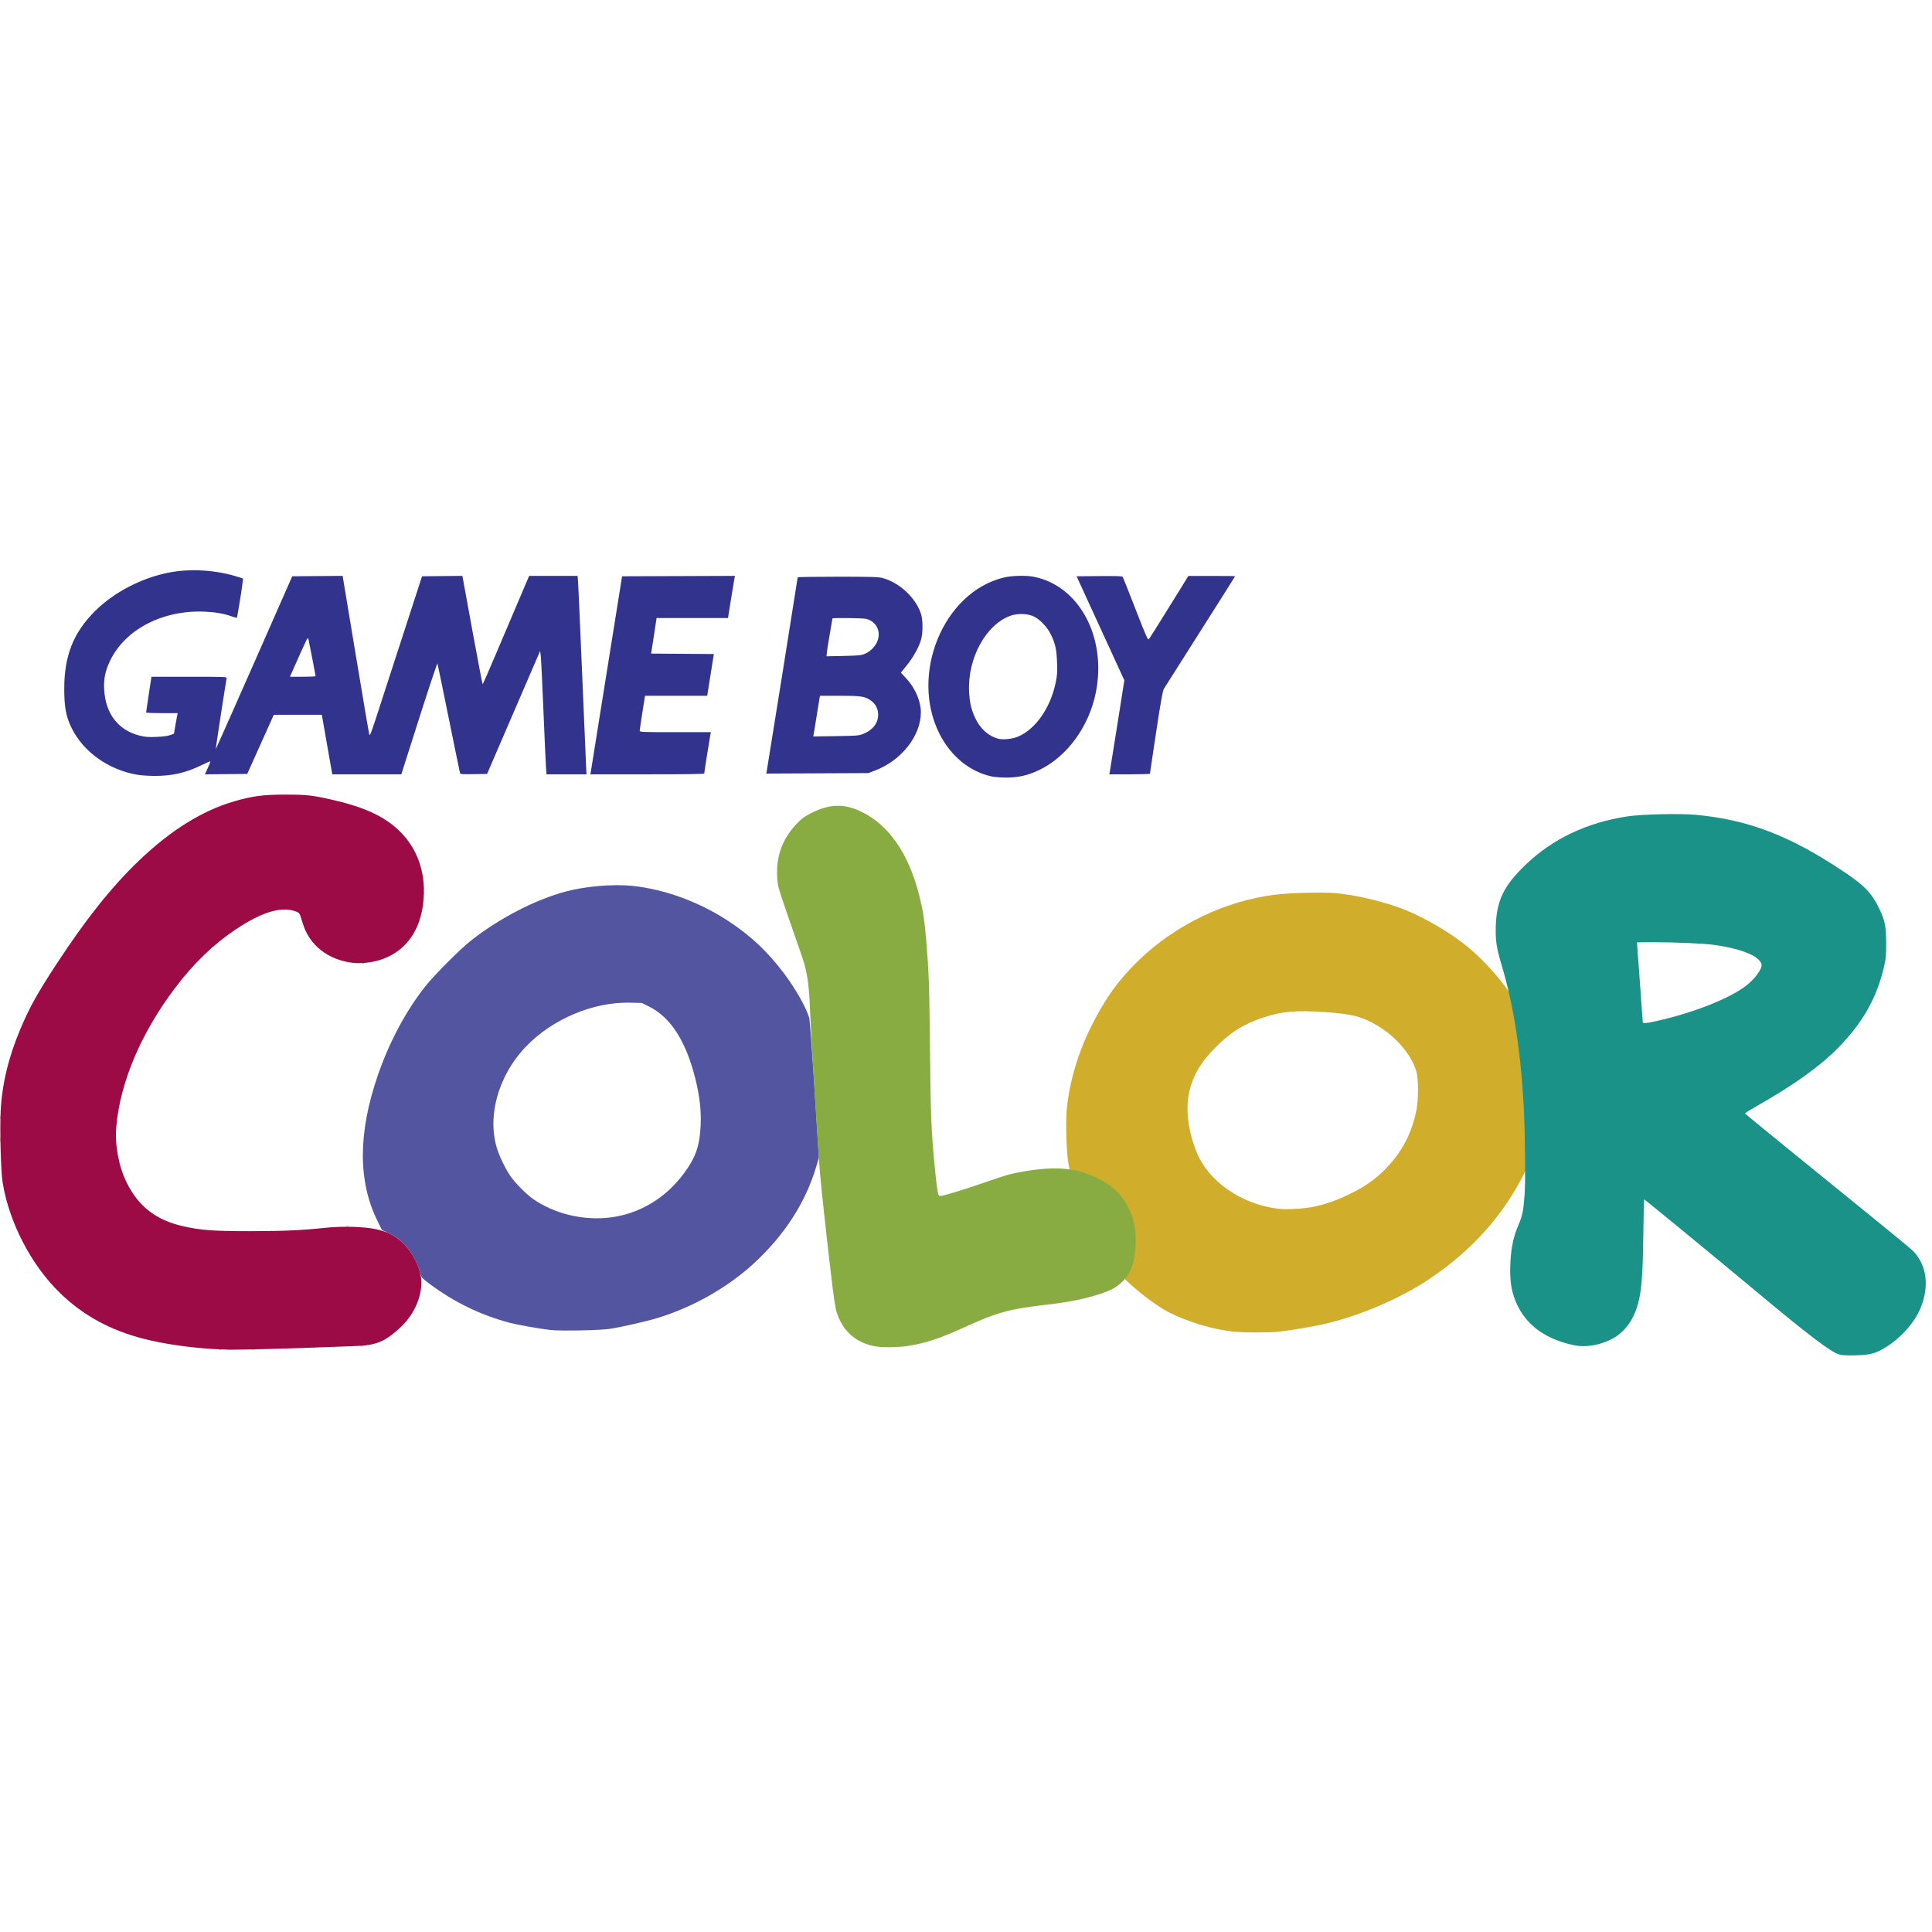 <?xml version="1.0" encoding="UTF-8" standalone="no"?>
<!-- Created with Inkscape (http://www.inkscape.org/) -->

<svg
   version="1.1"
   id="svg243"
   width="256"
   height="256"
   viewBox="0 0 256 256"
   xmlns="http://www.w3.org/2000/svg"
   xmlns:svg="http://www.w3.org/2000/svg">
  <defs
     id="defs247" />
  <g
     id="g249"
     transform="translate(-1123.899,-1199.957)">
    <g
       id="g424"
       transform="matrix(0.105,0,0,0.105,1120.031,1196.063)">
      <path
         style="display:inline;fill:#d0ae2b;stroke-width:1.064"
         d="m 1593.395,1717.572 c -25.742,-2.707 -56.676,-11.924 -80.865,-24.096 -13.196,-6.64 -33.319,-21.287 -49.525,-36.046 l -6.964,-6.343 2.633,-5.803 c 7.282,-16.046 9.588,-40.743 5.601,-59.974 -4.511,-21.758 -16.753,-40.409 -34.548,-52.636 -7.531,-5.174 -23.365,-12.393 -33.706,-15.366 l -9.044,-2.6 -1.895,-9.966 c -2.558,-13.453 -3.643,-52.855 -1.905,-69.222 3.752,-35.344 14.543,-71.114 31.716,-105.133 17.168,-34.009 33.793,-57.041 58.406,-80.911 46.931,-45.516 110.208,-75.907 173.828,-83.488 19.634,-2.339 59.946,-3.23 76.609,-1.693 23.268,2.147 56.485,9.89 80.517,18.769 28.136,10.396 63.544,31.069 87.08,50.842 19.662,16.518 41.904,41.784 54.588,62.009 l 3.405,5.429 8.502,97.987 c 4.676,53.893 8.502,99.937 8.502,102.32 0,3.123 -1.618,7.559 -5.795,15.888 -26.77,53.377 -65.941,97.159 -118.904,132.897 -35.95,24.259 -85.094,45.7 -129.732,56.6 -14.37,3.509 -46.264,9 -61.757,10.632 -11.716,1.234 -44.632,1.179 -56.748,-0.095 z m 99.492,-157.31 c 15.261,-2.958 28.87,-7.611 45.623,-15.599 16.135,-7.692 28.268,-15.448 38.582,-24.663 25.719,-22.977 41.063,-49.784 47.328,-82.681 2.464,-12.941 2.476,-37.85 0.022,-47.216 -5.403,-20.623 -25.375,-44.508 -48.869,-58.444 -19.663,-11.663 -32.164,-14.951 -65.669,-17.274 -37.4,-2.593 -55.015,-1.117 -78.182,6.551 -25.617,8.479 -41.57,18.429 -61.203,38.175 -19.306,19.416 -29.362,37.168 -33.599,59.313 -3.953,20.661 -0.01,48.501 10.432,73.573 15.098,36.267 55.979,64.565 101.658,70.367 10.531,1.338 31.247,0.345 43.877,-2.104 z"
         id="path438" />
      <path
         style="display:inline;fill:#5355a0;stroke-width:1.043"
         d="m 731.478,1715.47 c -13.566,-1.544 -40.649,-6.3 -50.609,-8.887 -36.864,-9.578 -71.165,-26.22 -102.496,-49.728 -8.453,-6.343 -9.762,-7.757 -10.738,-11.604 -3.847,-15.16 -11.787,-29.367 -22.091,-39.529 -5.596,-5.519 -9.456,-8.203 -17.009,-11.828 l -9.77,-4.689 -5.761,-11.732 c -24.537,-49.968 -24.329,-110.831 0.629,-183.385 14.525,-42.227 35.501,-81.411 60.417,-112.865 11.123,-14.042 43.332,-46.261 57.148,-57.166 35.651,-28.14 81.301,-51.727 120.107,-62.059 24.715,-6.58 60.125,-9.509 84,-6.949 41.328,4.432 84.752,20.534 122.087,45.27 27.583,18.275 48.455,38.065 69.17,65.586 14.451,19.199 28.481,44.157 31.582,56.182 0.666,2.583 3.669,43.2 6.673,90.261 l 5.462,85.565 -3.467,11.662 c -13.439,45.203 -40.188,86.56 -79.064,122.239 -32.847,30.146 -77.062,55.151 -121.155,68.516 -14.748,4.47 -45.159,11.395 -60.19,13.705 -12.417,1.909 -62.354,2.864 -74.924,1.434 z m 75.158,-141.945 c 36.829,-4.516 69.619,-23.998 92.912,-55.202 15.378,-20.601 20.471,-35.41 21.554,-62.67 0.685,-17.242 -1.447,-35.668 -6.498,-56.175 -11.905,-48.331 -31.206,-78.55 -58.952,-92.299 l -8.87,-4.395 -14.682,-0.355 c -46.732,-1.129 -98.251,20.602 -131.638,55.525 -35.905,37.557 -50.009,90.869 -35.054,132.499 3.472,9.665 9.938,22.524 15.294,30.416 6.089,8.971 20.457,23.504 29.192,29.527 26.923,18.563 63.216,27.241 96.741,23.13 z"
         id="path434" />
      <path
         style="display:inline;fill:#88ab42;stroke-width:1.043"
         d="m 313.891,1739.809 c 0.753,-0.301 1.653,-0.264 2,0.082 0.347,0.347 -0.27,0.594 -1.37,0.548 -1.216,-0.05 -1.463,-0.297 -0.63,-0.63 z m 40.123,-0.035 c 1.586,-0.24 3.934,-0.233 5.217,0.015 1.283,0.248 -0.014,0.444 -2.884,0.436 -2.87,-0.01 -3.92,-0.21 -2.333,-0.45 z m 42.768,-1.014 c 1.004,-0.263 2.648,-0.263 3.652,0 1.004,0.262 0.183,0.477 -1.826,0.477 -2.009,0 -2.83,-0.215 -1.826,-0.477 z m 34.455,-1.047 c 1.015,-0.265 2.424,-0.247 3.13,0.039 0.706,0.286 -0.124,0.502 -1.846,0.481 -1.722,-0.021 -2.3,-0.255 -1.284,-0.52 z m 26.654,-1.033 c 0.753,-0.301 1.653,-0.264 2,0.082 0.347,0.347 -0.27,0.593 -1.37,0.548 -1.216,-0.05 -1.463,-0.297 -0.63,-0.63 z m 685.239,-0.332 c -24.763,-3.724 -42.069,-18.276 -50.066,-42.096 -2.217,-6.604 -3.823,-17.377 -8.398,-56.338 -5.686,-48.422 -10.931,-96.906 -13.001,-120.173 -2.329,-26.192 -11.679,-178.594 -12.547,-204.522 -0.942,-28.128 -2.884,-44.015 -7.336,-60 -1.199,-4.304 -8.725,-26.374 -16.724,-49.044 -7.999,-22.67 -15.239,-44.504 -16.088,-48.522 -0.849,-4.017 -1.552,-11.902 -1.562,-17.522 -0.042,-23.763 8.095,-43.952 24.735,-61.369 6.381,-6.679 9.627,-9.09 18.108,-13.446 22.977,-11.802 41.791,-12.426 63.169,-2.094 35.24,17.03 59.918,52.592 73.448,105.842 4.741,18.66 6.648,30.97 8.821,56.938 3.392,40.541 3.896,55.088 4.736,136.696 0.886,86.052 1.712,105.917 6.309,151.826 2.82,28.157 3.864,33.913 6.151,33.913 3.823,0 28.836,-7.529 53.81,-16.197 30.426,-10.56 36.361,-12.239 53.217,-15.053 38.99,-6.508 64.44,-4.319 89.925,7.734 20.876,9.873 33.07,21.595 42.15,40.518 6.314,13.158 8.626,25.841 7.933,43.519 -0.887,22.643 -5.592,36.367 -16.045,46.8 -8.058,8.043 -13.505,11.053 -29.868,16.507 -17.903,5.967 -38.53,10.066 -67.18,13.35 -46.077,5.281 -62.423,9.814 -103.611,28.733 -29.972,13.767 -50.456,20.429 -72.096,23.447 -11.9,1.66 -28.978,1.908 -37.991,0.553 z m -663.913,-0.718 c 1.004,-0.263 2.648,-0.263 3.652,0 1.004,0.263 0.183,0.477 -1.826,0.477 -2.009,0 -2.83,-0.215 -1.826,-0.477 z m 13.109,0.01 c 0.753,-0.301 1.653,-0.265 2,0.082 0.347,0.347 -0.27,0.593 -1.37,0.548 -1.216,-0.05 -1.463,-0.297 -0.63,-0.63 z M 322.174,1590.613 c 0.717,-0.289 1.891,-0.289 2.609,0 0.717,0.289 0.13,0.526 -1.304,0.526 -1.435,0 -2.022,-0.237 -1.304,-0.526 z m 55.846,-0.032 c 1.015,-0.265 2.424,-0.247 3.13,0.039 0.706,0.286 -0.124,0.502 -1.846,0.481 -1.722,-0.021 -2.3,-0.255 -1.284,-0.52 z m 24.502,-1.012 c 0.717,-0.289 1.891,-0.289 2.609,0 0.717,0.289 0.13,0.526 -1.304,0.526 -1.435,0 -2.022,-0.237 -1.304,-0.526 z m 71.498,-5.249 c 1.015,-0.265 2.424,-0.247 3.13,0.039 0.706,0.286 -0.124,0.502 -1.846,0.481 -1.722,-0.021 -2.3,-0.255 -1.284,-0.52 z m 1486.879,-83.277 c 0.021,-1.722 0.255,-2.3 0.52,-1.284 0.265,1.015 0.247,2.424 -0.039,3.13 -0.286,0.707 -0.502,-0.124 -0.481,-1.846 z M 36.806,1475.478 c 0,-2.583 0.203,-3.639 0.452,-2.348 0.249,1.291 0.249,3.404 0,4.696 -0.249,1.291 -0.452,0.235 -0.452,-2.348 z m -0.081,-28.696 c 0.021,-1.722 0.255,-2.3 0.52,-1.285 0.265,1.015 0.247,2.424 -0.039,3.131 -0.286,0.707 -0.502,-0.124 -0.481,-1.846 z M 494.413,1252.505 c 0.753,-0.301 1.653,-0.264 2,0.082 0.347,0.347 -0.27,0.593 -1.37,0.548 -1.216,-0.05 -1.463,-0.297 -0.63,-0.63 z m -100.741,-67.836 c 1.015,-0.265 2.424,-0.247 3.13,0.039 0.706,0.286 -0.124,0.502 -1.846,0.481 -1.722,-0.021 -2.3,-0.255 -1.284,-0.52 z"
         id="path436" />
      <path
         style="display:inline;fill:#1a9288;stroke-width:1.043"
         d="m 2358.02,1746.425 c -10.827,-3.062 -38.141,-23.819 -107.237,-81.493 -50.55,-42.193 -138.341,-114.323 -139.146,-114.323 -0.201,0 -0.654,20.544 -1.007,45.652 -0.786,55.897 -2.507,74.342 -8.616,92.302 -6.179,18.166 -17.812,32.033 -32.93,39.251 -14.946,7.136 -31.76,9.736 -45.258,6.997 -34.401,-6.981 -58.7,-23.685 -71.382,-49.072 -8.349,-16.714 -10.898,-32.044 -9.466,-56.934 1.066,-18.539 3.83,-31.031 10.199,-46.093 4.926,-11.648 6.09,-17.422 7.636,-37.842 1.298,-17.145 0.653,-78.95 -1.171,-112.174 -3.895,-70.952 -12.94,-128.388 -28.184,-178.957 -6.163,-20.444 -7.62,-30.573 -6.979,-48.522 1.141,-31.979 10.184,-50.51 37.443,-76.731 34.048,-32.752 77.258,-53.311 128.504,-61.14 17.797,-2.719 66.075,-3.873 85.87,-2.052 66.737,6.138 119.249,26.263 187.192,71.74 26.066,17.447 35.193,26.85 44.407,45.749 7.631,15.651 9.165,23.057 9.188,44.348 0.018,16.416 -0.277,19.526 -2.922,30.783 -9.235,39.301 -27.183,70.686 -58.509,102.314 -22.933,23.154 -56.111,46.788 -102.451,72.982 -8.114,4.586 -14.554,8.659 -14.312,9.05 0.494,0.8 78.965,64.741 156.938,127.879 28.409,23.004 53.384,43.634 55.5,45.844 17.079,17.836 20.485,44.566 9.148,71.798 -7.654,18.385 -24.156,37.061 -43.505,49.234 -12.746,8.019 -20.077,10.015 -38.36,10.442 -10.92,0.255 -17.145,-0.056 -20.589,-1.031 z m -231.408,-420.686 c 44.6,-9.865 88.642,-26.825 111.201,-42.824 12.472,-8.845 23.408,-23.298 21.968,-29.034 -2.636,-10.502 -26.553,-20.038 -61.867,-24.666 -11.852,-1.553 -47.836,-3.068 -73.654,-3.101 -11.909,-0.015 -21.651,0.09 -21.649,0.234 0,0.143 1.645,22.541 3.652,49.773 2.007,27.232 3.649,50.123 3.649,50.87 0,1.95 3.363,1.698 16.699,-1.252 z"
         id="path432" />
      <path
         style="display:inline;fill:#9c0b45;stroke-width:1.043"
         d="m 304.174,1739.363 c -30.715,-1.937 -62.15,-6.628 -86.589,-12.921 -41.551,-10.7 -75.311,-29.119 -104.204,-56.852 -36.887,-35.405 -65.171,-89.751 -73.326,-140.894 -2.135,-13.386 -3.529,-64.669 -2.414,-88.771 1.56,-33.718 9.798,-68.347 24.654,-103.632 11.661,-27.698 21.202,-44.929 45.273,-81.762 37.498,-57.38 69.777,-97.926 104.383,-131.117 40.28,-38.632 80.317,-63.543 120.917,-75.234 22.762,-6.554 36.108,-8.301 63.652,-8.328 27.451,-0.027 34.445,0.754 60.695,6.782 31.082,7.138 52.341,15.507 69.466,27.345 34.587,23.91 50.399,62.782 43.62,107.239 -5.307,34.806 -24.77,58.62 -55.346,67.719 -10.147,3.019 -23.415,4.311 -32.87,3.199 -31.472,-3.702 -54.91,-22.249 -63.247,-50.047 -4.023,-13.416 -3.851,-13.152 -9.986,-15.223 -17.891,-6.036 -42.155,1.482 -74.507,23.087 -28.307,18.903 -53.263,42.996 -76.742,74.088 -42.77,56.636 -69.055,118.658 -73.988,174.579 -2.046,23.199 2.888,50.05 12.967,70.567 14.934,30.398 37.337,47.758 71.467,55.378 22.762,5.082 37.804,6.187 84.124,6.181 42.218,-0.011 65.115,-1.03 96,-4.293 20.667,-2.184 47.801,-1.445 62.609,1.705 15.296,3.254 25.857,8.682 35.243,18.114 12.391,12.452 21.409,31.022 22.427,46.178 1.317,19.615 -8.589,42.798 -24.969,58.434 -20.267,19.346 -31.637,24.123 -59.309,24.916 -8.322,0.238 -27.339,0.932 -42.261,1.54 -35.012,1.428 -102.693,3.212 -114.783,3.025 -5.165,-0.079 -15.496,-0.53 -22.957,-1 z"
         id="path428" />
      <path
         style="display:inline;fill:#32338d;stroke-width:1.043"
         d="m 1288.069,1016.884 c -27.458,-5.974 -51.478,-25.643 -65.643,-53.754 -37.897,-75.209 5.017,-179.135 81.467,-197.292 9.914,-2.355 27.295,-2.818 36.976,-0.986 57.754,10.93 93.042,76.654 78.758,146.688 -8.695,42.631 -36.077,80.105 -70.917,97.054 -14.057,6.838 -27.11,9.86 -42.149,9.757 -6.67,-0.046 -14.992,-0.706 -18.493,-1.468 z m 33.072,-50.06 c 22.237,-9.036 41.337,-36.281 47.943,-68.389 1.911,-9.288 2.169,-13.181 1.696,-25.565 -0.626,-16.384 -2.155,-23.306 -7.72,-34.957 -4.446,-9.308 -13.796,-19.195 -21.67,-22.915 -7.693,-3.634 -19.771,-4.114 -28.577,-1.135 -31.495,10.655 -55.286,53.964 -53.009,96.495 0.75,14.005 2.775,22.435 8.048,33.51 6.265,13.157 16.799,22.443 28.926,25.497 5.974,1.505 17.319,0.321 24.363,-2.541 z M 209.319,1014.671 c -36.041,-6.509 -67.167,-28.754 -81.966,-58.582 -7.185,-14.481 -9.421,-26.311 -9.432,-49.905 -0.019,-41.62 11.617,-70.903 38.976,-98.08 23.754,-23.597 58.458,-41.665 93.048,-48.445 27.63,-5.416 60.815,-3.212 88.524,5.879 l 5.077,1.666 -0.721,6.398 c -0.963,8.547 -6.565,42.486 -7.102,43.022 -0.233,0.233 -3.201,-0.539 -6.595,-1.717 -10.401,-3.609 -20.19,-5.317 -33.957,-5.922 -52.828,-2.322 -100.251,22.233 -119.346,61.797 -6.159,12.76 -8.268,22.96 -7.532,36.426 1.665,30.485 17.662,51.327 44.629,58.147 7.23,1.828 10.735,2.105 21.26,1.677 7.927,-0.322 14.376,-1.155 17.384,-2.245 l 4.782,-1.733 1.826,-10.657 c 1.004,-5.861 2.073,-11.714 2.375,-13.005 l 0.549,-2.348 h -19.939 c -10.967,0 -19.947,-0.352 -19.957,-0.783 -0.009,-0.43 1.509,-10.761 3.374,-22.957 l 3.392,-22.174 h 47.659 c 44.855,0 47.633,0.107 47.233,1.826 -0.943,4.05 -14.038,89.255 -13.759,89.533 0.165,0.165 21.951,-48.85 48.414,-108.921 l 48.114,-109.221 31.795,-0.276 31.795,-0.276 16.416,98.884 c 9.029,54.386 16.787,100.058 17.24,101.493 0.668,2.115 2.43,-2.332 9.3,-23.478 4.661,-14.348 19.454,-59.896 32.873,-101.217 l 24.397,-75.13 25.453,-0.275 25.453,-0.275 12.502,68.362 c 6.876,37.599 12.756,68.362 13.067,68.362 0.311,0 7.294,-15.848 15.518,-35.217 8.224,-19.37 21.3,-50.126 29.059,-68.348 l 14.107,-33.13 h 30.567 30.567 l 0.612,7.565 c 0.337,4.161 2.716,58.043 5.288,119.739 2.572,61.696 4.841,114.639 5.041,117.652 l 0.365,5.478 h -25.267 -25.267 l -0.63,-8.609 c -0.346,-4.735 -1.823,-37.487 -3.28,-72.783 -1.458,-35.296 -2.991,-66.445 -3.407,-69.22 l -0.756,-5.046 -33.459,77.568 -33.459,77.568 -16.81,0.286 c -15.333,0.261 -16.86,0.124 -17.381,-1.565 -0.314,-1.018 -6.714,-32.139 -14.222,-69.156 -7.508,-37.017 -13.898,-68.009 -14.199,-68.87 -0.301,-0.861 -10.693,30.248 -23.093,69.13 l -22.546,70.696 h -43.519 -43.519 l -1.578,-8.609 c -0.868,-4.735 -3.842,-21.639 -6.608,-37.565 l -5.03,-28.957 h -30.327 -30.327 l -16.761,37.304 -16.761,37.304 -26.714,0.278 -26.713,0.278 3.637,-7.981 c 2,-4.39 3.448,-8.17 3.217,-8.401 -0.231,-0.231 -5.295,1.965 -11.254,4.879 -19.678,9.624 -37.392,13.614 -59.753,13.461 -7.529,-0.051 -17.4,-0.764 -21.936,-1.583 z M 435.121,890.348 c -0.01,-0.882 -8.002,-42.194 -8.911,-46.064 -0.336,-1.432 -0.97,-2.1 -1.484,-1.565 -0.717,0.746 -13.1,27.938 -20.502,45.02 l -1.469,3.391 h 16.188 c 8.903,0 16.184,-0.352 16.179,-0.783 z m 347.758,117.913 c 0.525,-3.3 9.517,-59.53 19.981,-124.957 l 19.026,-118.957 71.259,-0.268 71.259,-0.268 -0.557,2.355 c -0.306,1.295 -2.298,13.272 -4.427,26.616 L 955.55,817.043 H 910.481 865.413 l -2.903,19.043 c -1.596,10.474 -3.149,20.564 -3.45,22.422 l -0.547,3.379 39.581,0.273 39.581,0.273 -4.171,26.348 -4.171,26.348 H 890.084 850.835 l -3.347,21.13 c -1.841,11.622 -3.339,21.952 -3.331,22.957 0.015,1.711 2.855,1.826 44.906,1.826 h 44.889 l -0.531,2.348 c -0.707,3.129 -7.857,48.456 -7.857,49.81 0,0.707 -23.9,1.06 -71.821,1.06 h -71.821 z m 654.425,3.13 c 0.33,-1.578 4.605,-28.274 9.5,-59.325 l 8.899,-56.455 -30.122,-65.632 -30.122,-65.632 28.72,-0.278 c 20.411,-0.197 28.93,0.062 29.445,0.896 0.399,0.645 7.689,19.015 16.201,40.821 14.427,36.96 15.585,39.511 17.086,37.64 0.886,-1.104 12.41,-19.446 25.61,-40.76 l 24,-38.752 29.478,-0.044 c 16.213,-0.024 29.478,0.164 29.478,0.419 0,0.255 -19.795,31.598 -43.989,69.652 -24.194,38.054 -44.867,70.656 -45.939,72.449 -1.432,2.395 -4.019,16.926 -9.75,54.753 -4.29,28.321 -7.801,51.858 -7.801,52.305 0,0.447 -11.542,0.812 -25.648,0.812 h -25.648 l 0.6,-2.87 z m -432.983,-0.484 c 0.622,-2.681 39.155,-244.032 39.157,-245.255 4e-4,-0.43 22.676,-0.783 50.39,-0.783 41.796,0 51.431,0.271 56.5,1.592 21.729,5.66 42.958,25.731 49.011,46.337 2.15,7.321 2.154,22.397 0.011,30.703 -2.407,9.317 -9.818,22.821 -18.269,33.293 l -7.378,9.142 6.755,7.296 c 11.334,12.242 18.435,28.721 18.429,42.767 -0.014,29.584 -24.281,60.54 -57.483,73.328 l -8.747,3.368 -64.464,0.299 -64.464,0.299 z m 121.99,-47.703 c 11.729,-4.611 18.716,-13.599 18.716,-24.074 0,-7.346 -3.123,-13.595 -8.877,-17.763 -7.625,-5.524 -12.154,-6.237 -39.623,-6.237 h -24.834 l -0.533,2.348 c -0.293,1.291 -1.948,11.504 -3.678,22.696 -1.729,11.191 -3.424,21.684 -3.766,23.317 l -0.621,2.97 28.54,-0.422 c 26.815,-0.397 28.91,-0.568 34.676,-2.835 z m 2.503,-101.252 c 3.341,-1.461 7.267,-4.365 9.977,-7.379 12.155,-13.519 7.827,-31.912 -8.581,-36.47 -3.85,-1.069 -42.905,-1.522 -42.905,-0.497 0,0.31 -1.643,10.05 -3.652,21.644 -2.009,11.595 -3.652,22.199 -3.652,23.566 v 2.485 l 21.652,-0.471 c 19.743,-0.429 22.138,-0.683 27.161,-2.88 z"
         id="path430" />
    </g>
  </g>
</svg>
